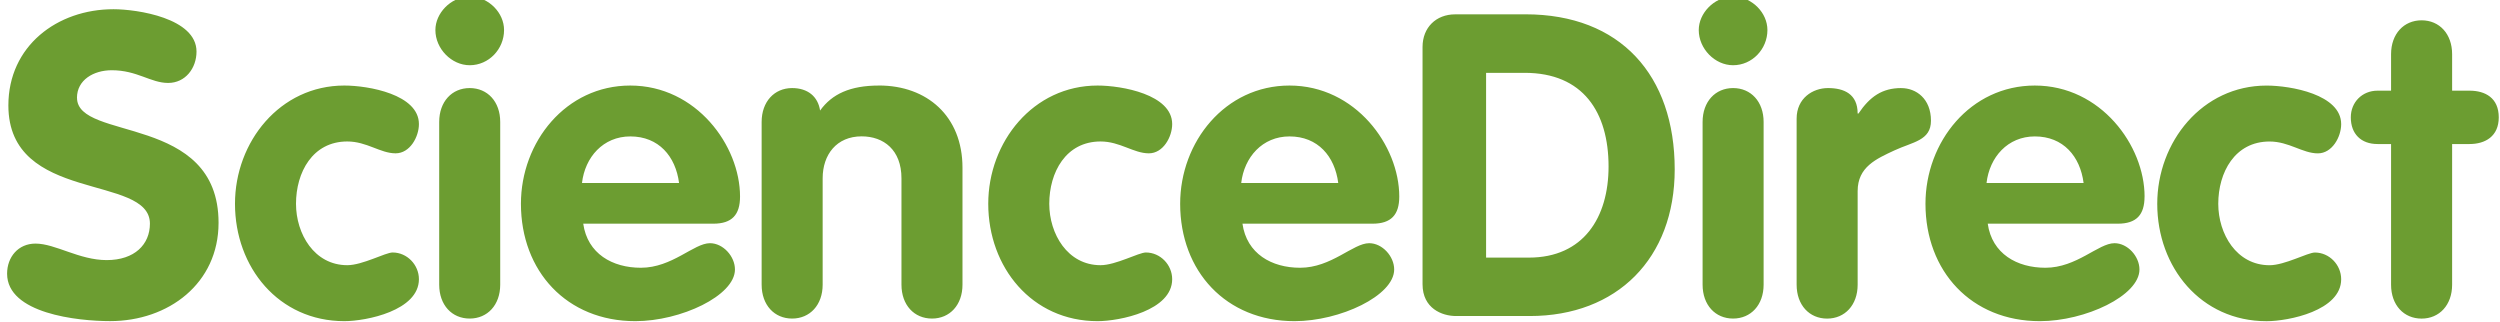<?xml version="1.0" encoding="UTF-8"?>
<!DOCTYPE svg PUBLIC "-//W3C//DTD SVG 1.1//EN" "http://www.w3.org/Graphics/SVG/1.1/DTD/svg11.dtd">
<svg xmlns="http://www.w3.org/2000/svg" xml:space="preserve" version="1.1" width="683px" height="88px" viewBox="0 0 68300 8800" xmlns:xlink="http://www.w3.org/1999/xlink">
 <g id="Logo">
  <path fill="#6C9D31" fill-rule="nonzero" d="M67467 2477l-475 0 0 -996c0,-556 -347,-926 -834,-926 -486,0 -834,371 -834,926l0 996 -370 0c-417,0 -730,313 -730,729 0,451 278,729 730,729l370 0 0 3843c0,556 347,926 834,926 486,0 834,-371 834,-926l0 -3843 475 0c428,0 799,-208 799,-729 0,-533 -371,-729 -799,-729zm-20073 -2569l-93 0c-478,26 -891,453 -891,913 0,510 440,961 938,961 521,0 938,-440 938,-961 0,-471 -413,-888 -891,-913zm-34515 0l-93 0c-478,26 -891,453 -891,913 0,510 440,961 938,961 521,0 938,-440 938,-961 0,-471 -413,-888 -891,-913zm49125 3958c532,0 903,324 1320,324 393,0 637,-452 637,-799 0,-810 -1378,-1053 -2038,-1053 -1760,0 -2987,1540 -2987,3230 0,1736 1193,3207 2987,3207 602,0 2038,-289 2038,-1146 0,-394 -324,-730 -718,-730 -197,0 -822,347 -1239,347 -903,0 -1401,-857 -1401,-1678 0,-857 452,-1702 1401,-1702zm-7732 1134c81,-706 579,-1273 1320,-1273 776,0 1239,544 1332,1273l-2651 0zm4318 370c0,-1389 -1193,-3033 -2999,-3033 -1760,0 -2987,1540 -2987,3230 0,1841 1250,3207 3126,3207 1239,0 2720,-695 2720,-1412 0,-359 -324,-718 -682,-718 -440,0 -1031,671 -1888,671 -776,0 -1459,-382 -1575,-1204l3554 0c510,0 730,-243 730,-741zm-6647 -2964c-521,0 -857,232 -1169,695l-23 0c0,-533 -371,-695 -810,-695 -417,0 -857,278 -857,834l0 4538c0,556 347,926 833,926 486,0 834,-371 834,-926l0 -2558c0,-660 510,-880 1007,-1112 498,-231 996,-266 996,-810 0,-602 -405,-891 -810,-891zm-4595 0c-486,0 -833,371 -833,926l0 4445c0,556 347,926 833,926 486,0 834,-371 834,-926l0 -4445c0,-556 -347,-926 -834,-926zm-5578 4631l-1170 0 0 -5047 1054 0c1598,0 2292,1077 2292,2559 0,1389 -683,2489 -2177,2489zm-93 -6645l-1922 0c-521,0 -891,359 -891,891l0 6483c0,660 533,868 915,868l2014 0c2385,0 3960,-1575 3960,-4006 0,-2570 -1482,-4237 -4076,-4237zm-7767 4608c81,-706 579,-1273 1319,-1273 776,0 1239,544 1332,1273l-2651 0zm4318 370c0,-1389 -1193,-3033 -2999,-3033 -1759,0 -2987,1540 -2987,3230 0,1841 1250,3207 3126,3207 1239,0 2721,-695 2721,-1412 0,-359 -324,-718 -683,-718 -440,0 -1031,671 -1887,671 -776,0 -1459,-382 -1575,-1204l3554 0c509,0 730,-243 730,-741zm-8161 -1505c533,0 903,324 1320,324 393,0 637,-452 637,-799 0,-810 -1378,-1053 -2038,-1053 -1760,0 -2987,1540 -2987,3230 0,1736 1193,3207 2987,3207 602,0 2038,-289 2038,-1146 0,-394 -324,-730 -718,-730 -197,0 -822,347 -1239,347 -903,0 -1401,-857 -1401,-1678 0,-857 452,-1702 1401,-1702zm-6053 -1528c-787,0 -1285,231 -1609,683 -58,-382 -336,-614 -764,-614 -486,0 -833,371 -833,926l0 4445c0,556 347,926 833,926 486,0 834,-371 834,-926l0 -2906c0,-648 382,-1146 1065,-1146 602,0 1088,371 1088,1146l0 2906c0,556 347,926 834,926 486,0 833,-371 833,-926l0 -3195c0,-1413 -973,-2246 -2281,-2246zm-8114 2663c81,-706 579,-1273 1320,-1273 776,0 1239,544 1332,1273l-2651 0zm4318 370c0,-1389 -1193,-3033 -2999,-3033 -1759,0 -2987,1540 -2987,3230 0,1841 1250,3207 3126,3207 1239,0 2721,-695 2721,-1412 0,-359 -324,-718 -683,-718 -440,0 -1031,671 -1887,671 -776,0 -1459,-382 -1575,-1204l3554 0c510,0 730,-243 730,-741zm-7386 -2964c-486,0 -833,371 -833,926l0 4445c0,556 347,926 833,926 486,0 834,-371 834,-926l0 -4445c0,-556 -347,-926 -834,-926zm-3344 1459c533,0 903,324 1320,324 394,0 637,-452 637,-799 0,-810 -1378,-1053 -2038,-1053 -1760,0 -2987,1540 -2987,3230 0,1736 1193,3207 2987,3207 602,0 2038,-289 2038,-1146 0,-394 -324,-730 -718,-730 -197,0 -822,347 -1239,347 -903,0 -1401,-857 -1401,-1678 0,-857 452,-1702 1401,-1702zm-7385 -1193c0,-486 452,-753 950,-753 694,0 1065,347 1540,347 474,0 776,-405 776,-857 0,-914 -1621,-1157 -2269,-1157 -1540,0 -2871,1007 -2871,2628 0,2686 3867,1864 3867,3230 0,567 -417,996 -1181,996 -752,0 -1401,-451 -1945,-451 -475,0 -776,370 -776,822 0,1088 1922,1296 2813,1296 1598,0 2964,-1030 2964,-2686 0,-2987 -3867,-2223 -3867,-3416z"/>
 </g>
</svg>
